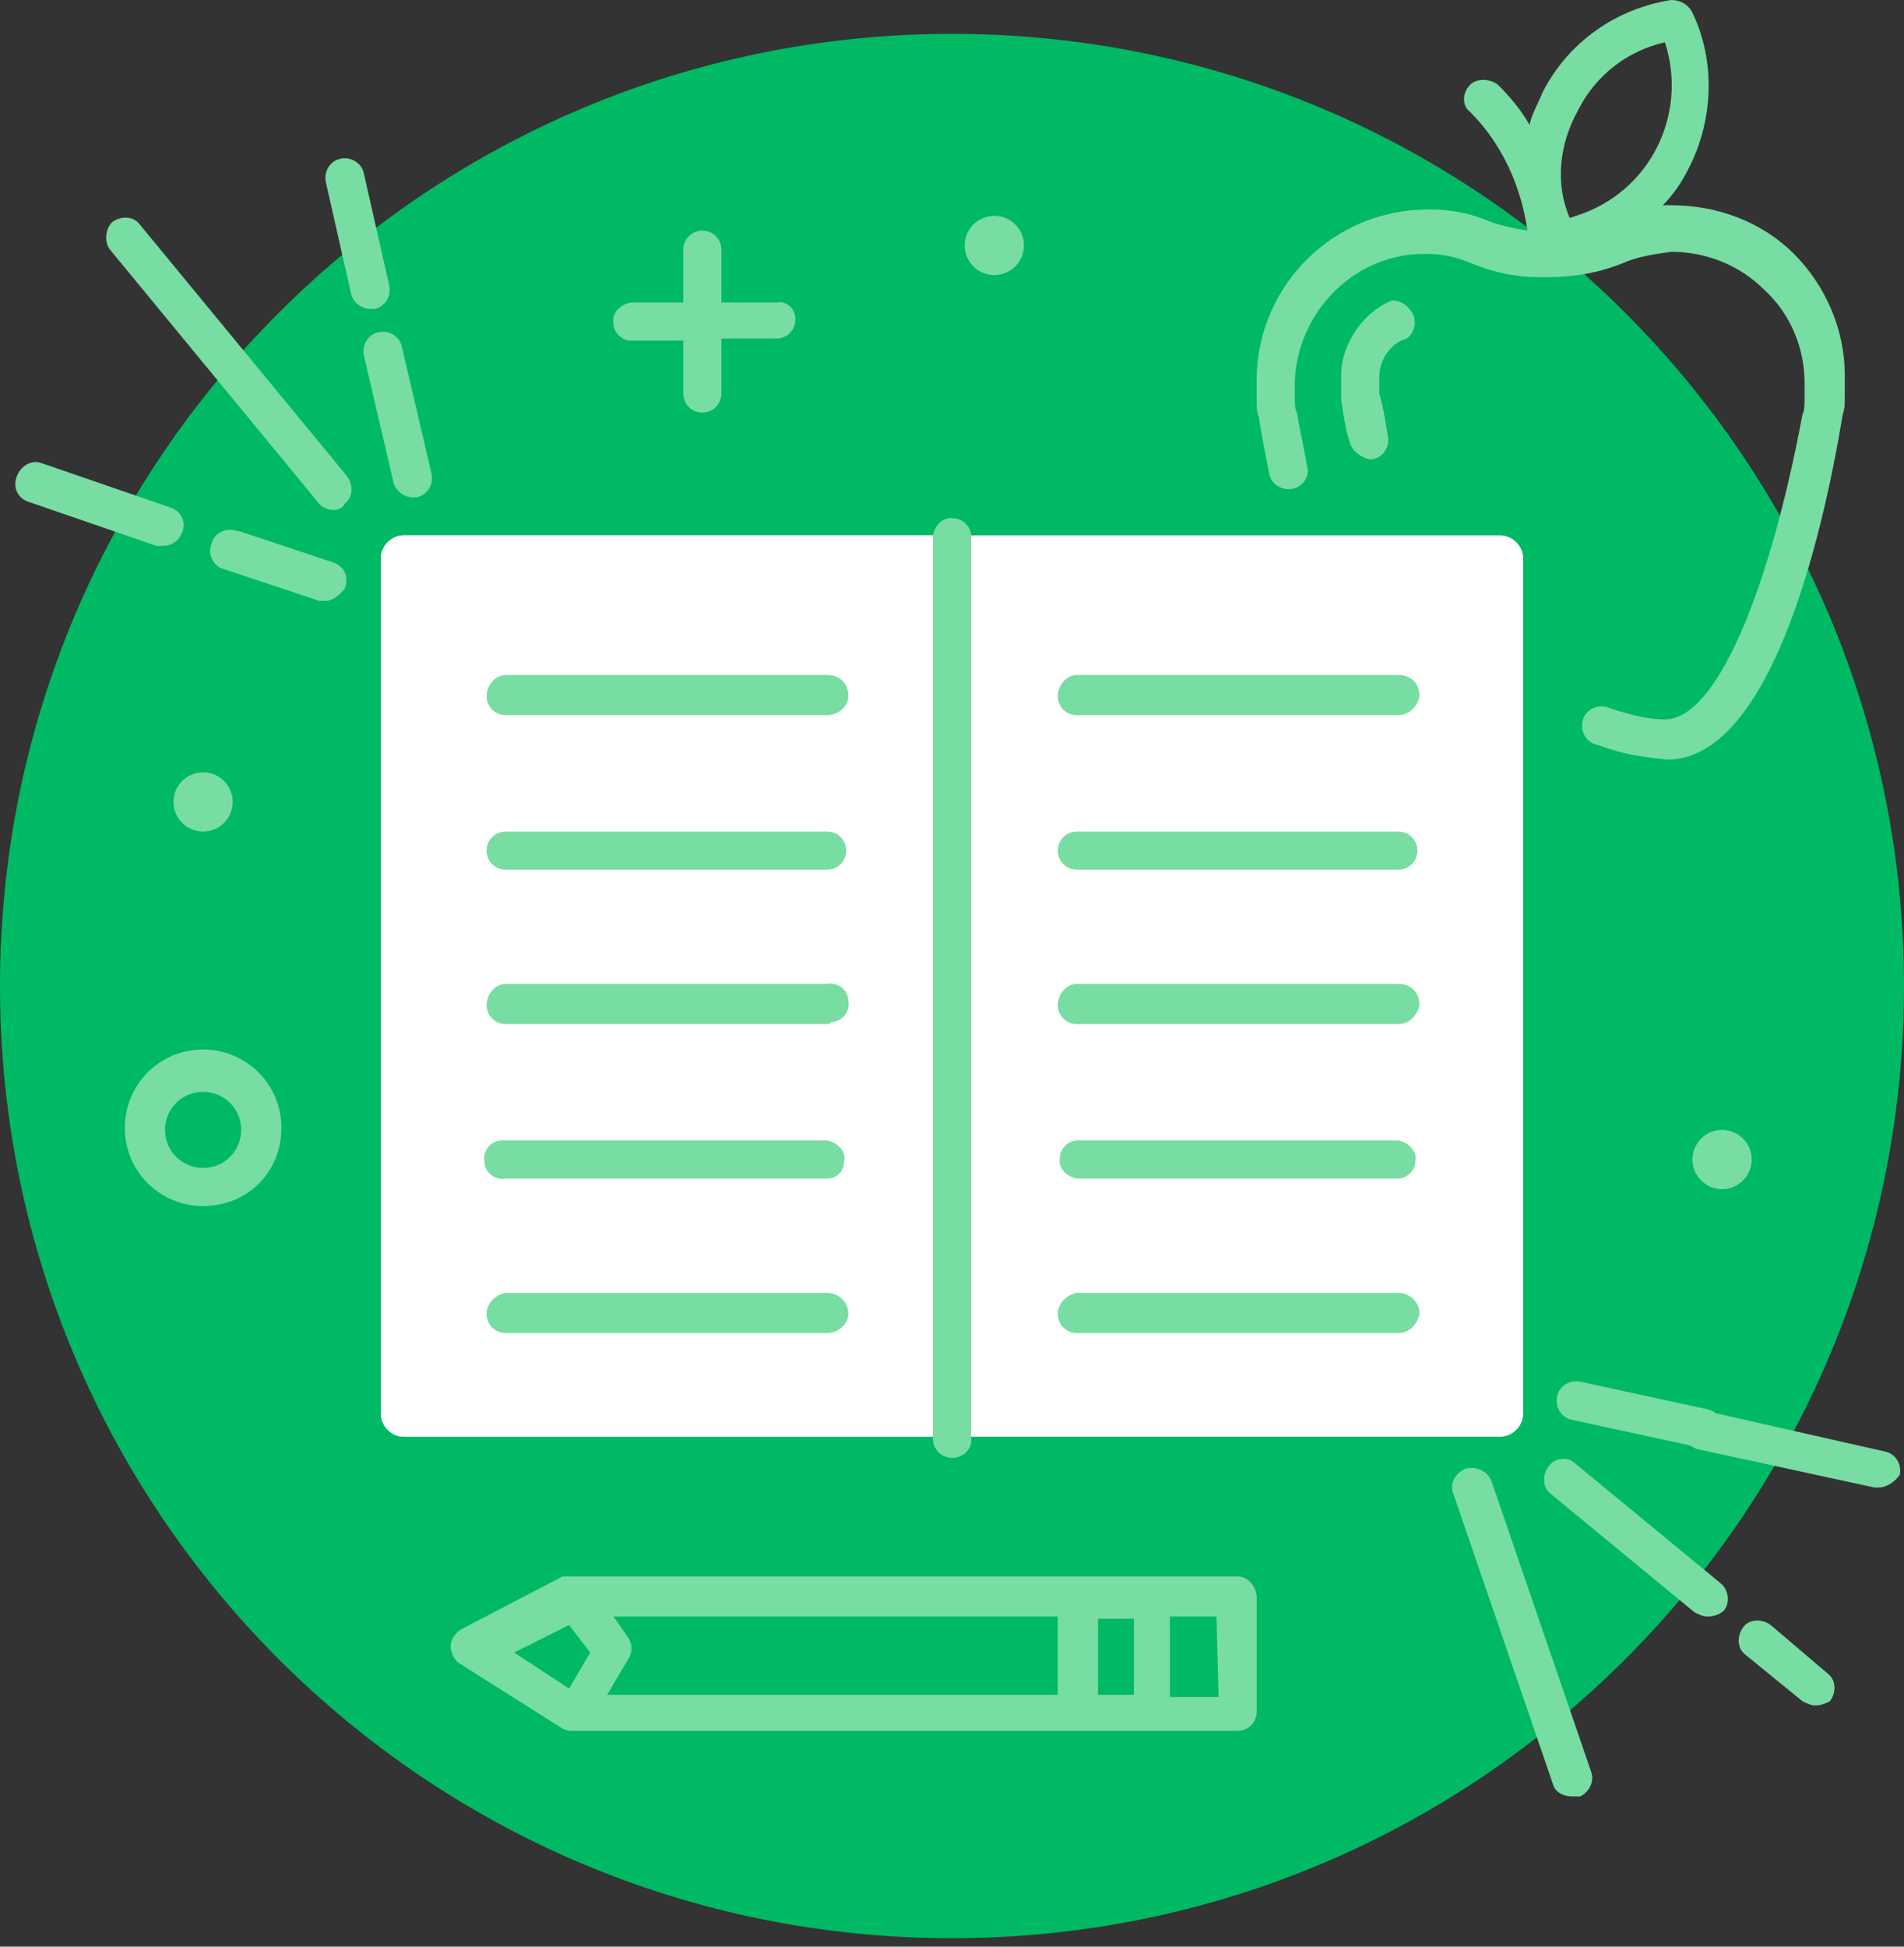 <svg width="90" height="92" viewBox="0 0 90 92" fill="none" xmlns="http://www.w3.org/2000/svg">
<rect x="0" y="0" width="90" height="92" fill="#333333" stroke="none"/>
<path d="M45 91.6C69.853 91.6 90 71.453 90 46.6C90 21.747 69.853 1.6 45 1.6C20.147 1.6 0 21.747 0 46.6C0 71.453 20.147 91.6 45 91.6Z" fill="#00B964"/>
<path d="M19.1 25.3H70.9C71.5 25.3 72 25.8 72 26.4V66.8C72 67.4 71.5 67.9 70.9 67.9H19.1C18.5 67.9 18 67.4 18 66.8V26.4C18 25.8 18.5 25.3 19.1 25.3Z" fill="white"/>
<path d="M19.1 25.3H45V67.9H19.1C18.5 67.9 18 67.4 18 66.8V26.4C18 25.8 18.5 25.3 19.1 25.3Z" fill="white"/>
<path d="M66.1 33.8H50.9C50.4 33.8 50 33.4 50 32.9C50 32.4 50.4 31.9 50.9 31.9H66.1C66.7 31.9 67.1 32.3 67.1 32.9C67 33.4 66.6 33.8 66.1 33.8Z" fill="#78DDA3"/>
<path d="M66.1 41.1H50.9C50.4 41.1 50 40.7 50 40.2C50 39.7 50.4 39.3 50.9 39.3H66.1C66.6 39.3 67 39.7 67 40.2C67 40.7 66.6 41.1 66.1 41.1Z" fill="#78DDA3"/>
<path d="M66.1 48.4H50.9C50.4 48.4 50 48 50 47.5C50 47 50.4 46.5 50.9 46.5H66.1C66.7 46.5 67.1 46.9 67.1 47.5C67 48 66.6 48.4 66.1 48.4Z" fill="#78DDA3"/>
<path d="M66.1 55.7H50.9C50.4 55.6 50 55.2 50.1 54.7C50.1 54.3 50.5 53.9 50.9 53.9H66.1C66.6 54 67 54.4 66.9 54.9C66.9 55.3 66.5 55.7 66.1 55.7Z" fill="#78DDA3"/>
<path d="M66.1 63H50.9C50.4 63 50 62.6 50 62.1C50 61.6 50.4 61.2 50.9 61.1H66.1C66.6 61.1 67.1 61.5 67.1 62.1C67 62.6 66.6 63 66.1 63Z" fill="#78DDA3"/>
<path d="M39.1 33.8H23.9C23.4 33.8 23 33.4 23 32.9C23 32.4 23.4 31.9 23.9 31.9H39.1C39.7 31.9 40.1 32.3 40.1 32.9C40.1 33.4 39.6 33.8 39.1 33.8Z" fill="#78DDA3"/>
<path d="M39.1 41.1H23.9C23.4 41.1 23 40.7 23 40.2C23 39.7 23.4 39.3 23.9 39.3H39.1C39.6 39.3 40 39.7 40 40.2C40 40.7 39.6 41.1 39.1 41.1Z" fill="#78DDA3"/>
<path d="M39.1 48.4H23.9C23.4 48.4 23 48 23 47.5C23 47 23.4 46.5 23.9 46.5H39.1C39.6 46.4 40.1 46.8 40.1 47.3C40.2 47.8 39.8 48.3 39.3 48.3C39.2 48.4 39.2 48.4 39.1 48.4Z" fill="#78DDA3"/>
<path d="M39.1 55.7H23.9C23.4 55.8 22.9 55.4 22.9 54.9C22.8 54.4 23.2 53.9 23.7 53.9C23.8 53.9 23.8 53.9 23.9 53.9H39.1C39.6 54 40 54.4 39.9 54.9C39.9 55.3 39.6 55.7 39.1 55.7Z" fill="#78DDA3"/>
<path d="M39.1 63H23.9C23.4 63 23 62.6 23 62.1C23 61.6 23.4 61.2 23.9 61.1H39.1C39.6 61.1 40.1 61.5 40.1 62.1C40.1 62.6 39.6 63 39.1 63Z" fill="#78DDA3"/>
<path d="M65.8 14.2C65.3 14.4 64.9 14.7 64.6 15C63.9 15.7 63.4 16.7 63.4 17.7C63.4 17.8 63.4 17.9 63.4 18.1V18.3C63.4 18.4 63.4 18.6 63.4 18.7V18.9C63.5 19.6 63.6 20.3 63.8 20.9C63.9 21.3 64.3 21.6 64.7 21.7H64.9C65.4 21.6 65.7 21.1 65.6 20.6C65.5 20 65.4 19.3 65.2 18.6V17.8C65.2 17.3 65.4 16.8 65.8 16.4C66 16.2 66.2 16.1 66.5 16C66.9 15.7 67 15.1 66.7 14.7C66.4 14.3 66.1 14.2 65.8 14.2Z" fill="#78DDA3"/>
<path d="M84.8 12C83.3 10.5 81.2 9.7 79 9.7H78.6C79.1 9.2 79.5 8.6 79.8 8C81 5.7 81.1 2.9 80 0.6C79.8 0.2 79.4 0 79 0C76.4 0.4 74.1 2 72.9 4.4C72.7 4.9 72.4 5.4 72.3 5.9C71.9 5.2 71.4 4.6 70.8 4C70.4 3.7 69.8 3.7 69.5 4C69.1 4.4 69.1 5 69.5 5.3C71 6.8 71.9 8.8 72.2 10.9C71.6 10.8 71.1 10.7 70.5 10.5C69.6 10.1 68.6 9.9 67.6 9.9H67.5C63.1 9.9 59.5 13.4 59.4 17.8V18.3C59.4 18.4 59.4 18.5 59.4 18.6V18.9C59.4 19.2 59.4 19.5 59.5 19.7C59.6 20.4 59.8 21.4 60 22.4C60.1 22.9 60.6 23.2 61.1 23.1C61.6 23 61.9 22.5 61.8 22.1C61.6 21 61.4 20.1 61.3 19.5C61.2 19.3 61.2 19 61.2 18.8V18.6C61.2 18.4 61.2 18.2 61.2 18.1C61.3 14.7 64.1 11.9 67.5 12C68.3 12 69 12.2 69.7 12.5C70.7 12.9 71.7 13.1 72.8 13.1H73.1C74.4 13.1 75.6 12.9 76.8 12.4C77.5 12.1 78.3 12 79 11.9C80.6 11.9 82.2 12.5 83.4 13.7C84.6 14.8 85.3 16.4 85.3 18.1V18.9C85.3 19.1 85.3 19.4 85.2 19.6C83.6 28.1 81.1 34 78.7 34C77.9 34 77.2 33.8 76.5 33.6L75.9 33.4C75.4 33.3 74.9 33.6 74.8 34.1C74.7 34.6 75 35.1 75.5 35.2L76.1 35.4C77 35.7 77.9 35.8 78.8 35.9C83.6 35.9 86.1 25.7 87.1 19.6C87.2 19.3 87.2 19.1 87.2 18.8V18.5C87.2 18.4 87.2 18.3 87.2 18.2V17.7C87.2 15.6 86.3 13.5 84.8 12ZM74.6 5.2C75.4 3.6 76.9 2.4 78.7 2C79.8 5.4 78 9.1 74.5 10.2L74.2 10.3C73.5 8.7 73.7 6.8 74.6 5.2Z" fill="#78DDA3"/>
<path d="M9.6 57C7.6 57 5.9 55.4 5.9 53.3C5.9 51.3 7.5 49.6 9.6 49.6C11.6 49.6 13.3 51.2 13.3 53.3C13.3 55.4 11.7 57 9.6 57ZM9.6 51.6C8.6 51.6 7.8 52.4 7.8 53.4C7.8 54.4 8.6 55.2 9.6 55.2C10.6 55.2 11.4 54.4 11.4 53.4C11.4 52.4 10.6 51.6 9.6 51.6Z" fill="#78DDA3"/>
<path d="M15.8 24.1C15.5 24.1 15.2 24 15 23.7L5.2 11.8C4.9 11.4 5 10.8 5.3 10.5C5.7 10.2 6.3 10.2 6.6 10.6L16.4 22.5C16.7 22.9 16.7 23.5 16.3 23.8C16.2 24 16 24.1 15.8 24.1Z" fill="#78DDA3"/>
<path d="M17.5 14.6C17.1 14.6 16.7 14.3 16.6 13.9L15.4 8.6C15.3 8.1 15.6 7.6 16.1 7.5C16.6 7.4 17.1 7.7 17.2 8.2L18.4 13.5C18.5 14 18.2 14.5 17.7 14.6H17.5Z" fill="#78DDA3"/>
<path d="M19.5 23.5C19.1 23.5 18.7 23.2 18.6 22.8L17.2 16.8C17.1 16.3 17.4 15.8 17.9 15.7C18.4 15.6 18.9 15.9 19 16.4L20.4 22.4C20.5 22.9 20.2 23.4 19.7 23.5H19.5Z" fill="#78DDA3"/>
<path d="M7.7 25.8C7.6 25.8 7.5 25.8 7.4 25.8L1.3 23.7C0.8 23.5 0.6 23 0.8 22.5C1 22 1.5 21.7 2 21.9L8.1 24C8.6 24.2 8.8 24.7 8.6 25.2C8.4 25.6 8.1 25.8 7.7 25.8Z" fill="#78DDA3"/>
<path d="M15.4 28.4C15.3 28.4 15.2 28.4 15.1 28.4L10.6 26.9C10.1 26.8 9.8 26.2 10 25.7C10.1 25.2 10.7 24.9 11.2 25.1H11.3L15.8 26.6C16.3 26.8 16.5 27.3 16.3 27.8C16.1 28.1 15.7 28.4 15.4 28.4Z" fill="#78DDA3"/>
<path d="M85.8 80.6C85.6 80.6 85.4 80.5 85.2 80.4L82.5 78.2C82.1 77.9 82.1 77.3 82.4 76.9C82.7 76.5 83.3 76.5 83.7 76.8L86.4 79.1C86.8 79.4 86.8 80 86.5 80.4C86.3 80.5 86.1 80.6 85.8 80.6Z" fill="#78DDA3"/>
<path d="M80.7 76.4C80.5 76.4 80.3 76.3 80.1 76.2L73.3 70.6C72.9 70.3 72.9 69.7 73.2 69.3C73.5 68.9 74.1 68.8 74.5 69.2L81.3 74.8C81.7 75.1 81.8 75.7 81.5 76.1C81.3 76.3 81 76.4 80.7 76.4Z" fill="#78DDA3"/>
<path d="M88.8 70.3H88.6L80.3 68.5C79.8 68.4 79.5 67.9 79.6 67.4C79.7 66.9 80.2 66.6 80.7 66.7L89.1 68.6C89.6 68.7 89.9 69.2 89.8 69.7C89.6 70 89.2 70.3 88.8 70.3Z" fill="#78DDA3"/>
<path d="M80.5 68.4H80.3L74.3 67.1C73.8 67 73.5 66.5 73.6 66C73.7 65.5 74.2 65.2 74.7 65.3L80.7 66.6C81.2 66.7 81.5 67.2 81.4 67.7C81.3 68.1 80.9 68.4 80.5 68.4Z" fill="#78DDA3"/>
<path d="M74.3 84.9C73.9 84.9 73.5 84.7 73.4 84.3L68.7 70.6C68.5 70.1 68.8 69.6 69.3 69.4C69.8 69.3 70.3 69.5 70.5 70L75.2 83.7C75.4 84.2 75.1 84.7 74.7 84.9C74.6 84.9 74.5 84.9 74.3 84.9Z" fill="#78DDA3"/>
<path d="M58.5 74.5H26.6L21.8 77C21.5 77.2 21.3 77.5 21.3 77.8C21.3 78.1 21.5 78.5 21.7 78.6L26.6 81.7C26.8 81.8 26.9 81.8 27.1 81.8H58.5C59 81.8 59.4 81.4 59.4 80.9V75.5C59.4 75 59 74.5 58.5 74.5ZM50 80.1H28.7L29.7 78.4C29.9 78.1 29.9 77.7 29.7 77.4L29 76.4H50V80.1ZM26.9 76.8L27.9 78.1L26.9 79.8L24.3 78.1L26.9 76.8ZM51.9 76.5H53.6V80.1H51.9V76.5ZM57.6 80.2H55.3V76.4H57.5L57.6 80.2Z" fill="#78DDA3"/>
<path d="M36.7 14.3H34.1V11.8C34.1 11.3 33.7 10.9 33.2 10.9C32.7 10.9 32.3 11.3 32.3 11.8V14.3H29.8C29.3 14.4 28.9 14.8 29 15.3C29 15.7 29.4 16.1 29.8 16.1H32.3V18.6C32.3 19.1 32.7 19.5 33.2 19.5C33.7 19.5 34.1 19.1 34.1 18.6V16H36.7C37.2 16 37.6 15.6 37.6 15.1C37.6 14.6 37.2 14.2 36.7 14.3C36.7 14.2 36.7 14.2 36.7 14.3Z" fill="#78DDA3"/>
<path d="M47 13C47.773 13 48.4 12.373 48.4 11.6C48.4 10.827 47.773 10.2 47 10.2C46.226 10.2 45.6 10.827 45.6 11.6C45.6 12.373 46.226 13 47 13Z" fill="#78DDA3"/>
<path d="M81.4 56.2C82.173 56.2 82.8 55.573 82.8 54.8C82.8 54.027 82.173 53.4 81.4 53.4C80.627 53.4 80 54.027 80 54.8C80 55.573 80.627 56.2 81.4 56.2Z" fill="#78DDA3"/>
<path d="M9.6 39.3C10.373 39.3 11 38.673 11 37.9C11 37.127 10.373 36.5 9.6 36.5C8.827 36.5 8.2 37.127 8.2 37.9C8.2 38.673 8.827 39.3 9.6 39.3Z" fill="#78DDA3"/>
<path d="M45 68.9C44.5 68.9 44.1 68.5 44.1 68V25.3C44.2 24.8 44.6 24.4 45.1 24.5C45.5 24.5 45.9 24.9 45.9 25.3V67.9C46 68.4 45.6 68.9 45 68.9C45 68.9 45.1 68.9 45 68.9Z" fill="#78DDA3"/>
</svg>
